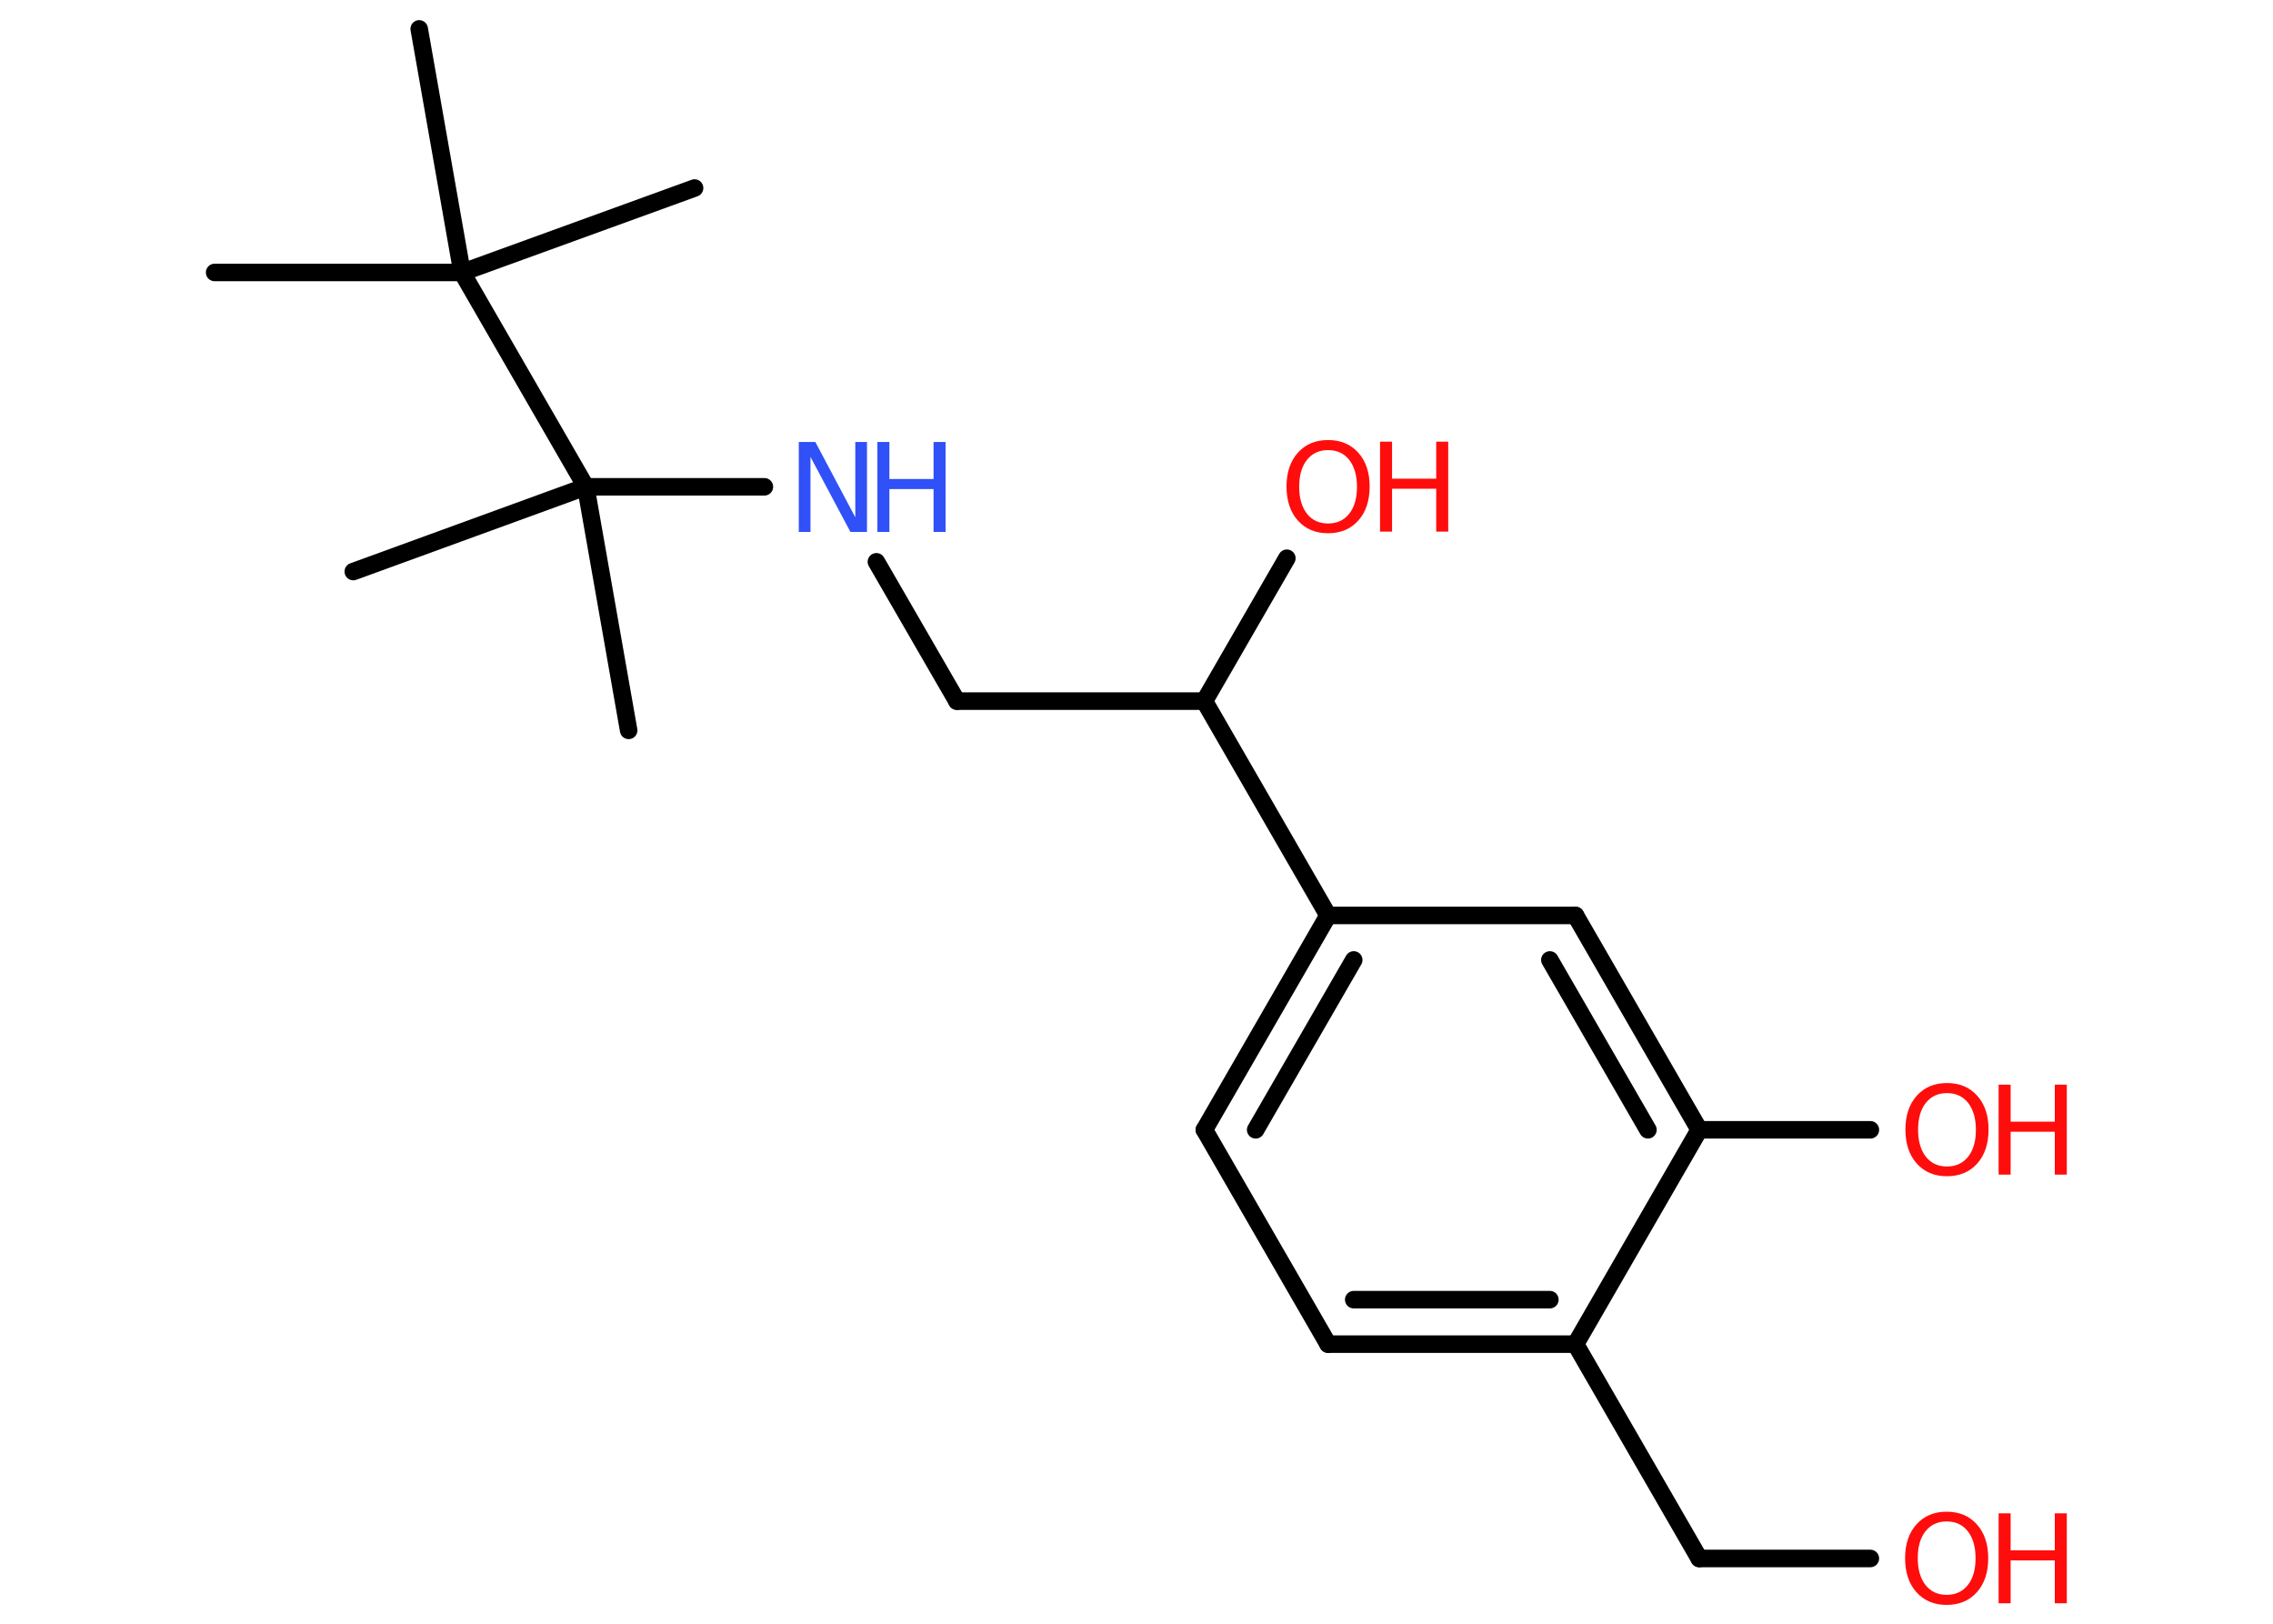 <?xml version='1.0' encoding='UTF-8'?>
<!DOCTYPE svg PUBLIC "-//W3C//DTD SVG 1.1//EN" "http://www.w3.org/Graphics/SVG/1.1/DTD/svg11.dtd">
<svg version='1.2' xmlns='http://www.w3.org/2000/svg' xmlns:xlink='http://www.w3.org/1999/xlink' width='70.0mm' height='50.0mm' viewBox='0 0 70.0 50.0'>
  <desc>Generated by the Chemistry Development Kit (http://github.com/cdk)</desc>
  <g stroke-linecap='round' stroke-linejoin='round' stroke='#000000' stroke-width='.54' fill='#FF0D0D'>
    <rect x='.0' y='.0' width='70.0' height='50.0' fill='#FFFFFF' stroke='none'/>
    <g id='mol1' class='mol'>
      <line id='mol1bnd1' class='bond' x1='6.61' y1='8.39' x2='14.23' y2='8.39'/>
      <line id='mol1bnd2' class='bond' x1='14.23' y1='8.39' x2='21.39' y2='5.79'/>
      <line id='mol1bnd3' class='bond' x1='14.23' y1='8.39' x2='12.91' y2='.89'/>
      <line id='mol1bnd4' class='bond' x1='14.23' y1='8.39' x2='18.04' y2='14.99'/>
      <line id='mol1bnd5' class='bond' x1='18.04' y1='14.99' x2='10.88' y2='17.6'/>
      <line id='mol1bnd6' class='bond' x1='18.04' y1='14.99' x2='19.36' y2='22.49'/>
      <line id='mol1bnd7' class='bond' x1='18.04' y1='14.99' x2='23.54' y2='14.99'/>
      <line id='mol1bnd8' class='bond' x1='26.99' y1='17.3' x2='29.47' y2='21.59'/>
      <line id='mol1bnd9' class='bond' x1='29.47' y1='21.59' x2='37.09' y2='21.59'/>
      <line id='mol1bnd10' class='bond' x1='37.09' y1='21.59' x2='39.63' y2='17.19'/>
      <line id='mol1bnd11' class='bond' x1='37.09' y1='21.59' x2='40.9' y2='28.19'/>
      <g id='mol1bnd12' class='bond'>
        <line x1='40.9' y1='28.19' x2='37.09' y2='34.79'/>
        <line x1='41.69' y1='29.56' x2='38.67' y2='34.79'/>
      </g>
      <line id='mol1bnd13' class='bond' x1='37.09' y1='34.79' x2='40.9' y2='41.39'/>
      <g id='mol1bnd14' class='bond'>
        <line x1='40.9' y1='41.39' x2='48.52' y2='41.39'/>
        <line x1='41.69' y1='40.02' x2='47.73' y2='40.02'/>
      </g>
      <line id='mol1bnd15' class='bond' x1='48.52' y1='41.39' x2='52.33' y2='47.99'/>
      <line id='mol1bnd16' class='bond' x1='52.33' y1='47.99' x2='57.6' y2='47.99'/>
      <line id='mol1bnd17' class='bond' x1='48.52' y1='41.39' x2='52.33' y2='34.79'/>
      <line id='mol1bnd18' class='bond' x1='52.33' y1='34.79' x2='57.6' y2='34.79'/>
      <g id='mol1bnd19' class='bond'>
        <line x1='52.33' y1='34.79' x2='48.52' y2='28.19'/>
        <line x1='50.75' y1='34.79' x2='47.73' y2='29.56'/>
      </g>
      <line id='mol1bnd20' class='bond' x1='40.9' y1='28.19' x2='48.52' y2='28.19'/>
      <g id='mol1atm8' class='atom'>
        <path d='M24.61 13.61h.5l1.23 2.32v-2.32h.36v2.77h-.51l-1.23 -2.31v2.31h-.36v-2.77z' stroke='none' fill='#3050F8'/>
        <path d='M27.02 13.61h.37v1.14h1.36v-1.14h.37v2.77h-.37v-1.32h-1.36v1.32h-.37v-2.77z' stroke='none' fill='#3050F8'/>
      </g>
      <g id='mol1atm11' class='atom'>
        <path d='M40.9 13.86q-.41 .0 -.65 .3q-.24 .3 -.24 .83q.0 .52 .24 .83q.24 .3 .65 .3q.41 .0 .65 -.3q.24 -.3 .24 -.83q.0 -.52 -.24 -.83q-.24 -.3 -.65 -.3zM40.9 13.55q.58 .0 .93 .39q.35 .39 .35 1.04q.0 .66 -.35 1.05q-.35 .39 -.93 .39q-.58 .0 -.93 -.39q-.35 -.39 -.35 -1.05q.0 -.65 .35 -1.04q.35 -.39 .93 -.39z' stroke='none'/>
        <path d='M42.5 13.6h.37v1.14h1.36v-1.14h.37v2.77h-.37v-1.32h-1.36v1.32h-.37v-2.77z' stroke='none'/>
      </g>
      <g id='mol1atm17' class='atom'>
        <path d='M59.95 46.85q-.41 .0 -.65 .3q-.24 .3 -.24 .83q.0 .52 .24 .83q.24 .3 .65 .3q.41 .0 .65 -.3q.24 -.3 .24 -.83q.0 -.52 -.24 -.83q-.24 -.3 -.65 -.3zM59.95 46.55q.58 .0 .93 .39q.35 .39 .35 1.04q.0 .66 -.35 1.05q-.35 .39 -.93 .39q-.58 .0 -.93 -.39q-.35 -.39 -.35 -1.05q.0 -.65 .35 -1.04q.35 -.39 .93 -.39z' stroke='none'/>
        <path d='M61.55 46.6h.37v1.14h1.36v-1.14h.37v2.77h-.37v-1.32h-1.36v1.32h-.37v-2.77z' stroke='none'/>
      </g>
      <g id='mol1atm19' class='atom'>
        <path d='M59.96 33.66q-.41 .0 -.65 .3q-.24 .3 -.24 .83q.0 .52 .24 .83q.24 .3 .65 .3q.41 .0 .65 -.3q.24 -.3 .24 -.83q.0 -.52 -.24 -.83q-.24 -.3 -.65 -.3zM59.96 33.35q.58 .0 .93 .39q.35 .39 .35 1.04q.0 .66 -.35 1.05q-.35 .39 -.93 .39q-.58 .0 -.93 -.39q-.35 -.39 -.35 -1.05q.0 -.65 .35 -1.04q.35 -.39 .93 -.39z' stroke='none'/>
        <path d='M61.55 33.4h.37v1.14h1.36v-1.14h.37v2.77h-.37v-1.32h-1.36v1.32h-.37v-2.77z' stroke='none'/>
      </g>
    </g>
  </g>
</svg>
